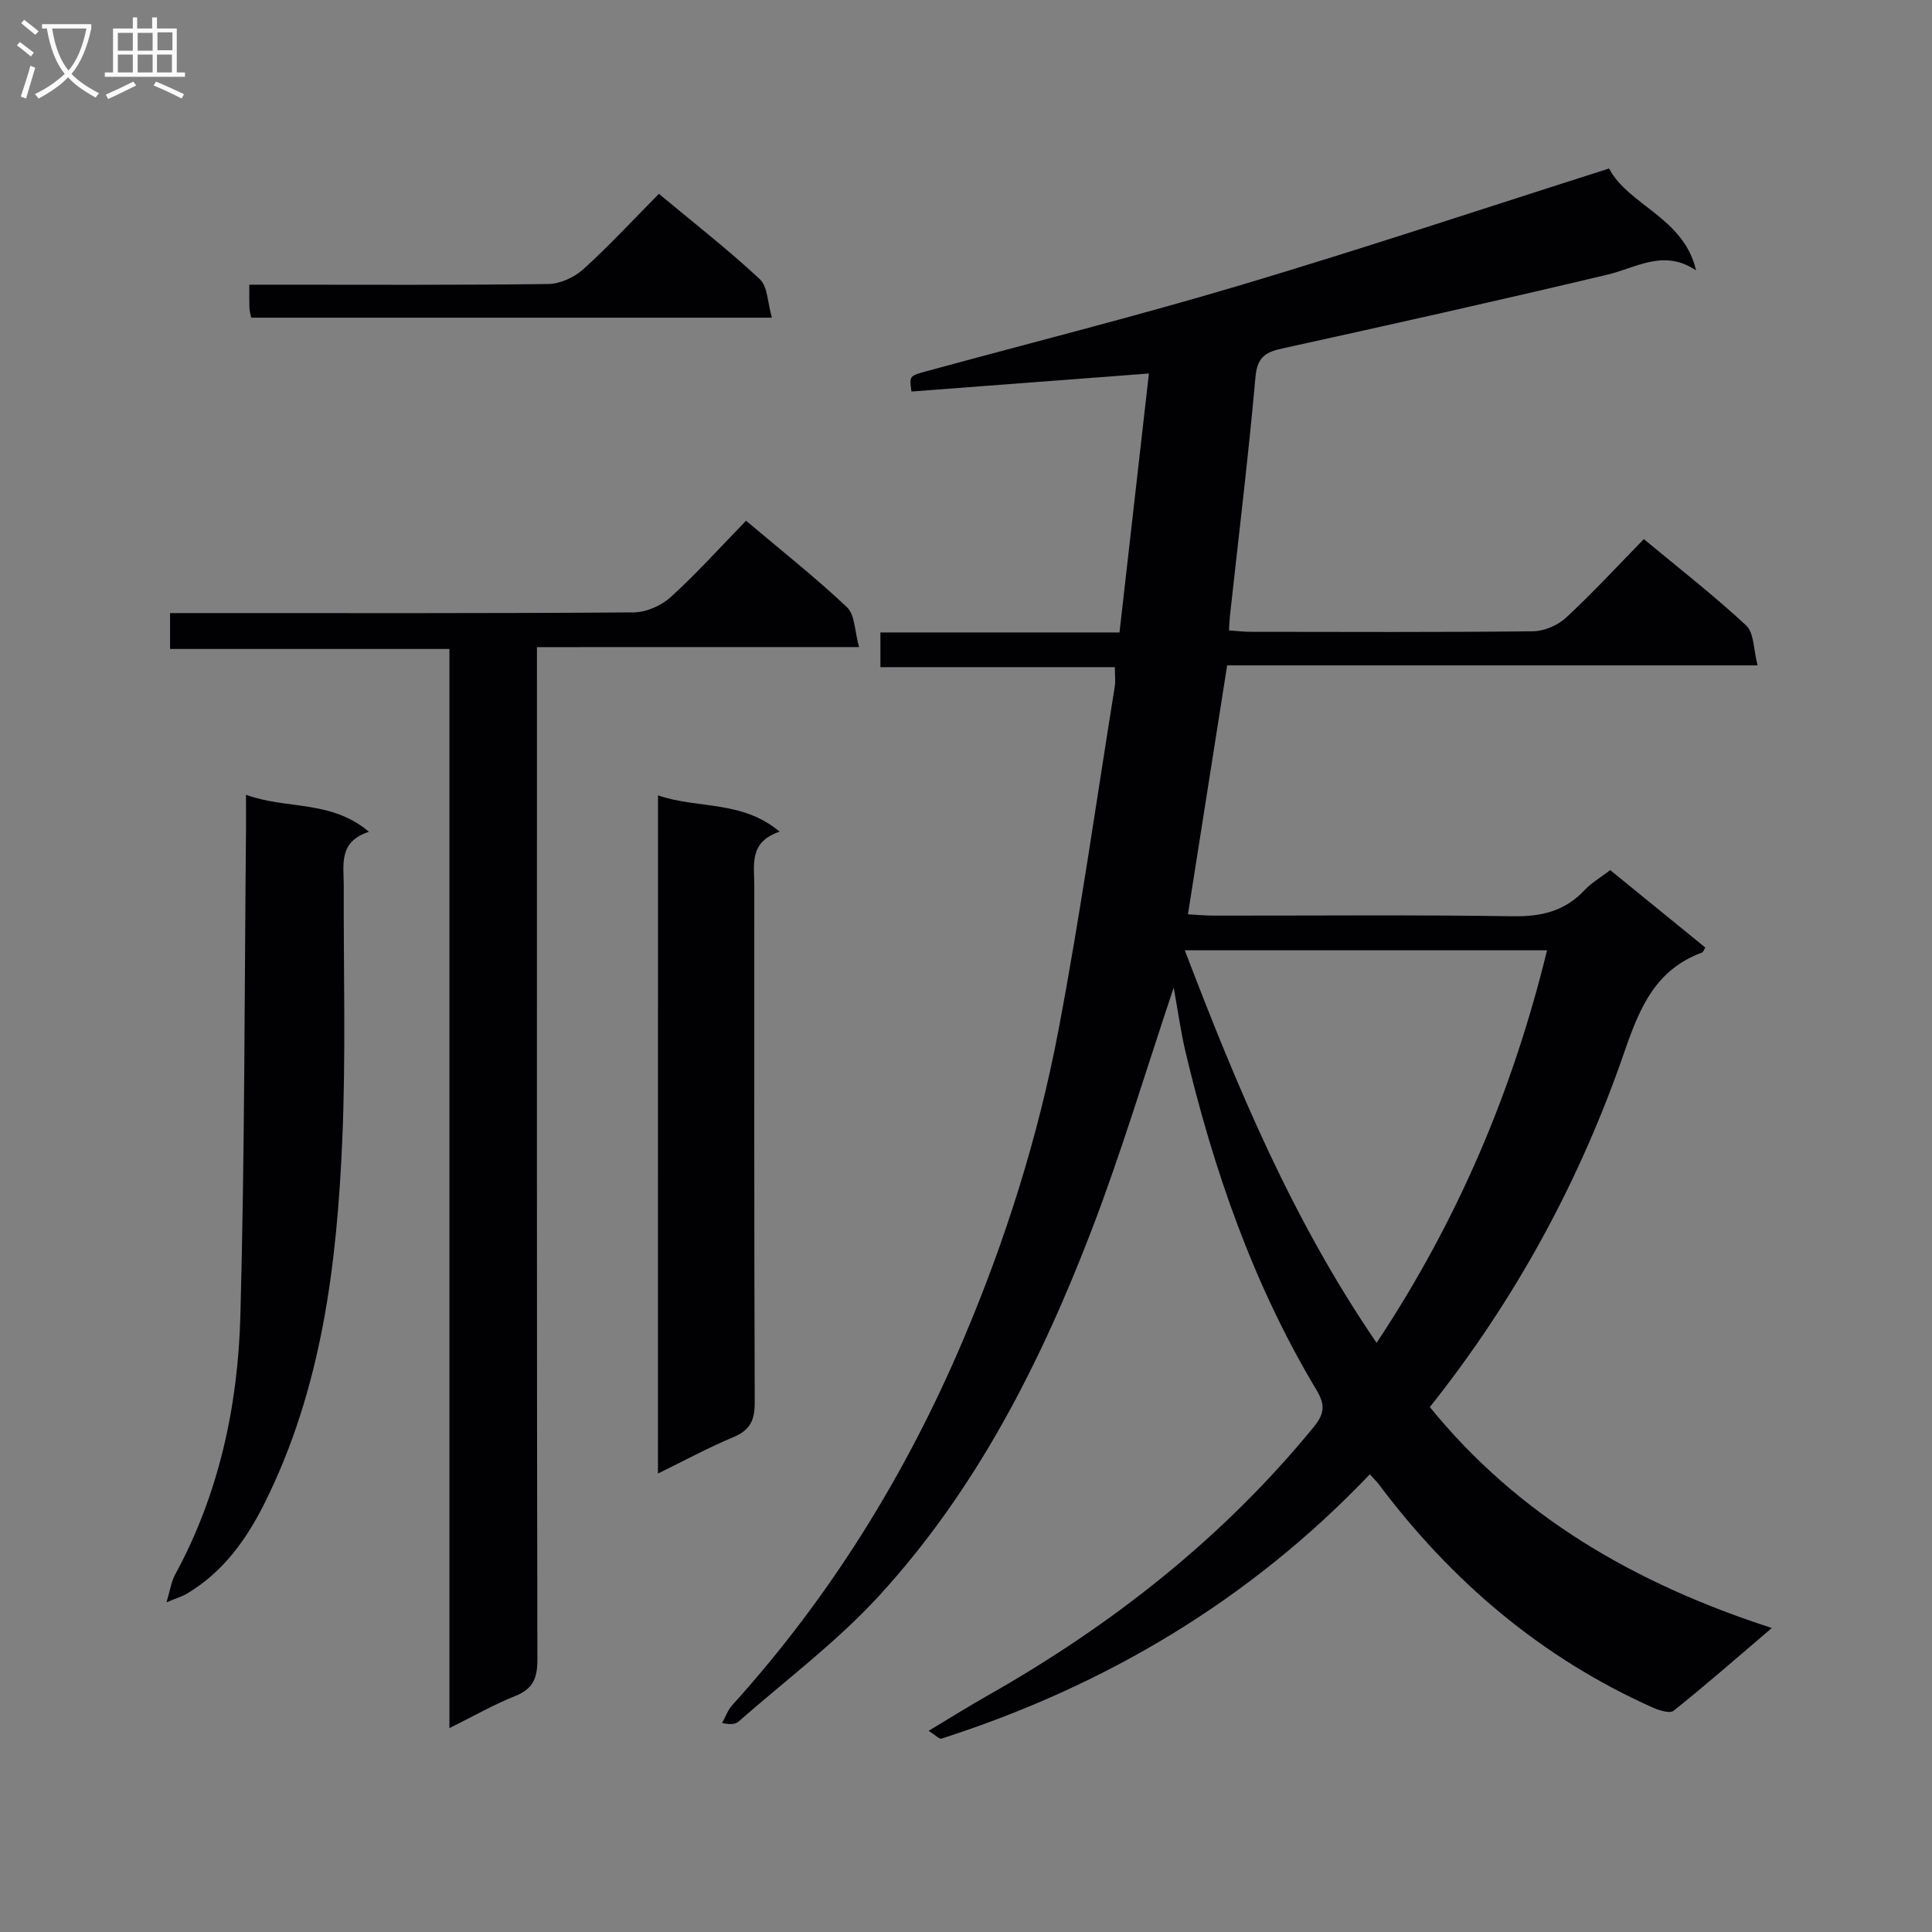<svg enable-background="new 0 0 400 400" viewBox="0 0 400 400" xmlns="http://www.w3.org/2000/svg"><rect x="0" y="0" width="400" height="400" fill="#808080" stroke="none"/><g fill="#010104"><path d="m243 204.48c-5.78 17.22-10.75 33.92-16.97 50.14-10.6 27.62-23.95 53.92-44.14 75.89-8.72 9.49-19.22 17.35-28.96 25.9-.65.57-1.66.72-3.42.31.69-1.23 1.17-2.66 2.09-3.68 20.29-22.43 35.98-47.78 47.78-75.55 8.79-20.68 15.56-42.09 19.75-64.14 4.49-23.62 7.85-47.46 11.67-71.21.18-1.13.02-2.32.02-4.01-16.11 0-32.18 0-48.54 0 0-2.59 0-4.65 0-7.19h49.5c2.04-17.96 4.04-35.53 6.09-53.61-16.58 1.26-32.88 2.49-49.16 3.73-.46-3.25-.45-3.23 3.21-4.23 21.77-5.93 43.67-11.45 65.28-17.9 25.27-7.54 50.31-15.89 75.94-24.04 3.99 7.61 15.52 10.18 18.01 21.09-6.68-4.48-12.29-.57-18.26.86-22.43 5.34-44.94 10.37-67.47 15.32-3.56.78-5.13 1.9-5.49 5.93-1.48 16.54-3.49 33.04-5.3 49.56-.09.81-.1 1.62-.18 2.87 1.61.11 3.04.29 4.48.29 19.5.02 39 .11 58.49-.11 2.32-.03 5.12-1.24 6.84-2.84 5.49-5.09 10.57-10.61 16.08-16.24 7.32 6.08 14.53 11.68 21.19 17.88 1.65 1.53 1.5 5 2.36 8.26-37.22 0-73.46 0-109.82 0-2.72 17.29-5.37 34.13-8.12 51.54 1.88.1 3.62.27 5.36.27 20.66.02 41.33-.18 61.99.13 5.87.09 10.7-1.07 14.76-5.4 1.45-1.55 3.38-2.66 5.32-4.15 6.62 5.39 13.17 10.72 19.69 16.03-.33.53-.44.95-.67 1.03-9.7 3.56-12.96 11.52-16.12 20.67-9.16 26.54-22.43 51.04-40.25 73.44 18.34 22.55 42.41 36.55 70.81 45.74-7.26 6.19-13.68 11.82-20.35 17.14-.79.63-3.05-.11-4.4-.71-23-10.31-41.55-26.1-56.61-46.16-.48-.64-1.08-1.21-1.87-2.09-24.88 26.09-54.71 43.8-88.68 54.72-.47.15-1.28-.74-2.67-1.61 4.45-2.67 8.32-5.1 12.3-7.35 25.72-14.59 48.61-32.56 67.43-55.55 2.36-2.89 2.33-4.73.56-7.69-13.11-21.87-21.34-45.66-27.19-70.35-.95-4.16-1.53-8.41-2.36-12.93zm42.01 73.54c16.97-25.58 28.22-52.36 35.29-81.27-25.29 0-49.82 0-75 0 10.83 28.35 22.25 55.77 39.71 81.27z"/><path d="m111.17 133.98v6.71c0 67.64-.04 135.28.09 202.91.01 3.86-.91 6.08-4.61 7.55-4.44 1.76-8.62 4.17-13.6 6.64 0-74.72 0-148.73 0-223.43-19.53 0-38.56 0-57.84 0 0-2.75 0-4.82 0-7.43h5.52c30.15 0 60.31.08 90.46-.14 2.61-.02 5.75-1.41 7.7-3.19 5.39-4.9 10.28-10.35 15.57-15.79 7.33 6.19 14.39 11.76 20.9 17.91 1.66 1.57 1.58 4.98 2.5 8.25-22.64.01-44.23.01-66.69.01z"/><path d="m50.93 164.55c8.45 3.09 17.56 1 25.46 7.66-6.37 2.06-5.21 6.84-5.22 11.2-.06 17.49.45 35.01-.3 52.47-1.11 25.98-4.26 51.67-16.13 75.41-3.78 7.55-8.61 14.24-16.04 18.66-.95.57-2.05.88-4.23 1.79.78-2.57 1-4.3 1.78-5.72 9.1-16.72 13.01-34.92 13.52-53.61.91-33.78.84-67.58 1.17-101.38.01-1.94-.01-3.89-.01-6.48z"/><path d="m136.23 164.67c8.24 2.86 17.31.92 25.19 7.52-6.4 2.12-5.25 6.87-5.25 11.26.01 35.64-.05 71.28.09 106.91.01 3.67-.95 5.74-4.43 7.19-5.17 2.15-10.12 4.85-15.61 7.53.01-46.88.01-93.22.01-140.41z"/><path d="m52 65.77c-.15-.8-.34-1.42-.36-2.04-.05-1.32-.02-2.65-.02-4.79h5.45c18.81 0 37.62.11 56.43-.14 2.46-.03 5.4-1.37 7.26-3.05 5.4-4.89 10.36-10.27 15.66-15.62 7.25 6.04 14.33 11.56 20.88 17.66 1.66 1.54 1.61 4.91 2.51 7.98-36.59 0-72.12 0-107.81 0z"/></g><path d="m6.4 11.7c-1-.8-1.9-1.6-2.9-2.3l.6-.7c.9.7 1.9 1.4 2.9 2.2zm-2.1 8.3c.7-2.1 1.4-4.2 2-6.4.2.1.6.3 1 .4-.7 2.3-1.3 4.4-1.9 6.4zm3-12.8c-1.1-.9-2.1-1.7-2.9-2.4l.6-.7c1 .8 2 1.5 3 2.4zm1.4-1.3v-.9h10.2v.9c-.9 4.2-2.3 7.3-4.1 9.4 1.3 1.4 3.2 2.7 5.7 4-.2.2-.4.5-.7.9-2.5-1.4-4.4-2.7-5.7-4.2-1.4 1.5-3.5 3-6.1 4.4 0 0 0 0-.1-.1-.3-.4-.5-.7-.7-.8 2.7-1.3 4.7-2.8 6.2-4.2-1.8-2.2-3-5.3-3.7-9.4zm9.2 0h-7.1c.6 3.8 1.7 6.7 3.4 8.7 1.7-2 2.9-4.8 3.7-8.7z" fill="#fbfafa"/><path d="m31.6 3.6h.9v2.3h4.1v9.1h1.7v.9h-16.6v-.9h1.7v-9.1h4.1v-2.3h.9v2.3h3.1v-2.3zm-4 13.3.6.8c-1.9.9-3.8 1.9-5.8 2.8-.2-.3-.3-.6-.5-.9 2-.9 3.9-1.8 5.7-2.7zm-3.2-10.1v3.7h3.1v-3.7zm0 4.5v3.7h3.1v-3.7zm4.1-4.5v3.7h3.1v-3.7zm0 4.5v3.7h3.1v-3.7zm9.1 9.1c-2.1-1.1-4.1-2-5.8-2.7l.5-.8c2.2.9 4.1 1.8 5.8 2.6zm-1.9-13.7h-3.1v3.7h3.1v-3.6zm-3.2 4.6v3.7h3.1v-3.7z" fill="#fbfafa"/></svg>